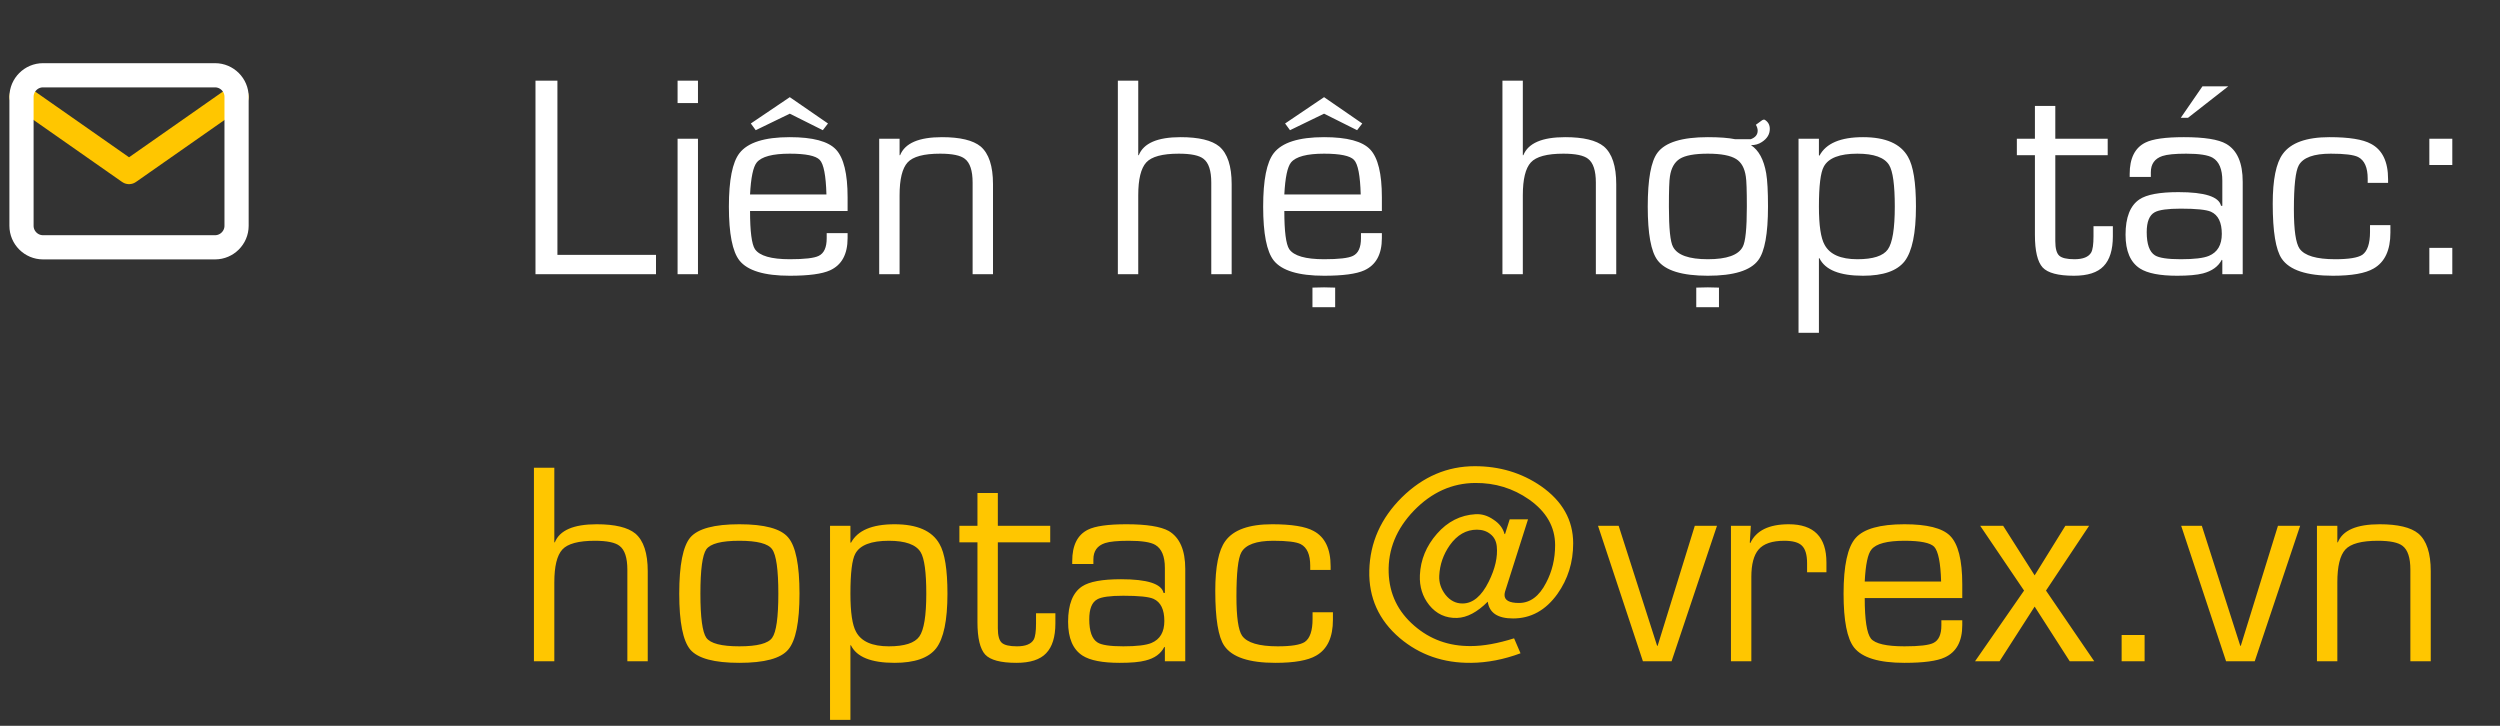 <svg width="155" height="45" viewBox="0 0 155 45" fill="none" xmlns="http://www.w3.org/2000/svg">
<rect x="0" y="0" width="155" height="45" fill="#333333" stroke="none"/>
<path d="M34.56 5V15.8H40.672V17H33.2V5H34.56ZM43.274 8.6V17H42.01V8.6H43.274ZM43.274 5V6.392H42.01V5H43.274ZM51.255 14.456H52.551V14.76C52.551 15.763 52.189 16.429 51.463 16.76C50.973 16.984 50.141 17.096 48.967 17.096C47.389 17.096 46.349 16.781 45.847 16.152C45.41 15.597 45.191 14.483 45.191 12.808C45.191 11.165 45.41 10.061 45.847 9.496C46.359 8.835 47.399 8.504 48.967 8.504C50.397 8.504 51.351 8.76 51.831 9.272C52.311 9.784 52.551 10.771 52.551 12.232V13.08H46.503C46.503 14.349 46.605 15.139 46.807 15.448C47.095 15.864 47.815 16.072 48.967 16.072C49.885 16.072 50.482 16.003 50.759 15.864C51.09 15.704 51.255 15.341 51.255 14.776V14.456ZM46.503 12.056H51.239C51.207 10.883 51.069 10.168 50.823 9.912C50.578 9.656 49.959 9.528 48.967 9.528C47.901 9.528 47.218 9.709 46.919 10.072C46.695 10.349 46.557 11.011 46.503 12.056ZM48.967 6.024L51.335 7.656L51.015 8.072L48.967 7.048L46.855 8.072L46.551 7.656L48.967 6.024ZM55.774 8.6V9.624H55.806C56.105 8.877 56.969 8.504 58.398 8.504C59.529 8.504 60.329 8.696 60.798 9.08C61.31 9.517 61.566 10.296 61.566 11.416V17H60.302V11.32C60.302 10.584 60.142 10.093 59.822 9.848C59.556 9.635 59.044 9.528 58.286 9.528C57.273 9.528 56.601 9.709 56.27 10.072C55.94 10.435 55.774 11.112 55.774 12.104V17H54.51V8.6H55.774ZM70.571 5V9.624H70.603C70.902 8.877 71.766 8.504 73.195 8.504C74.326 8.504 75.126 8.696 75.595 9.08C76.107 9.517 76.363 10.296 76.363 11.416V17H75.099V11.32C75.099 10.584 74.939 10.093 74.619 9.848C74.353 9.635 73.841 9.528 73.083 9.528C72.07 9.528 71.398 9.709 71.067 10.072C70.737 10.435 70.571 11.112 70.571 12.104V17H69.307V5H70.571ZM84.38 14.456H85.676V14.76C85.676 15.763 85.314 16.429 84.588 16.76C84.098 16.984 83.266 17.096 82.092 17.096C80.514 17.096 79.474 16.781 78.972 16.152C78.535 15.597 78.316 14.483 78.316 12.808C78.316 11.165 78.535 10.061 78.972 9.496C79.484 8.835 80.524 8.504 82.092 8.504C83.522 8.504 84.476 8.76 84.956 9.272C85.436 9.784 85.676 10.771 85.676 12.232V13.08H79.628C79.628 14.349 79.73 15.139 79.932 15.448C80.22 15.864 80.94 16.072 82.092 16.072C83.01 16.072 83.607 16.003 83.884 15.864C84.215 15.704 84.38 15.341 84.38 14.776V14.456ZM79.628 12.056H84.364C84.332 10.883 84.194 10.168 83.948 9.912C83.703 9.656 83.084 9.528 82.092 9.528C81.026 9.528 80.343 9.709 80.044 10.072C79.82 10.349 79.682 11.011 79.628 12.056ZM82.092 6.024L84.46 7.656L84.14 8.072L82.092 7.048L79.98 8.072L79.676 7.656L82.092 6.024ZM82.78 17.832V19.048H81.372V17.832L82.092 17.816L82.78 17.832ZM94.415 5V9.624H94.447C94.746 8.877 95.609 8.504 97.039 8.504C98.169 8.504 98.969 8.696 99.439 9.08C99.951 9.517 100.207 10.296 100.207 11.416V17H98.943V11.32C98.943 10.584 98.783 10.093 98.463 9.848C98.196 9.635 97.684 9.528 96.927 9.528C95.913 9.528 95.242 9.709 94.911 10.072C94.58 10.435 94.415 11.112 94.415 12.104V17H93.151V5H94.415ZM103.472 12.808C103.472 14.163 103.557 14.995 103.728 15.304C103.995 15.816 104.715 16.072 105.888 16.072C107.061 16.072 107.781 15.816 108.048 15.304C108.219 14.995 108.304 14.163 108.304 12.808C108.304 11.805 108.283 11.181 108.24 10.936C108.165 10.424 107.968 10.067 107.648 9.864C107.296 9.64 106.709 9.528 105.888 9.528C105.067 9.528 104.485 9.635 104.144 9.848C103.813 10.061 103.611 10.424 103.536 10.936C103.493 11.181 103.472 11.805 103.472 12.808ZM107.584 8.632H108.544C108.832 8.525 108.976 8.349 108.976 8.104C108.976 7.987 108.939 7.864 108.864 7.736L109.216 7.48C109.301 7.416 109.371 7.4 109.424 7.432C109.627 7.56 109.728 7.747 109.728 7.992C109.728 8.323 109.563 8.595 109.232 8.808C109.04 8.936 108.816 9 108.56 9C109.04 9.309 109.355 9.891 109.504 10.744C109.579 11.181 109.616 11.869 109.616 12.808C109.616 14.493 109.413 15.603 109.008 16.136C108.528 16.776 107.488 17.096 105.888 17.096C104.288 17.096 103.248 16.776 102.768 16.136C102.363 15.603 102.16 14.493 102.16 12.808C102.16 11.112 102.363 9.997 102.768 9.464C103.248 8.824 104.288 8.504 105.888 8.504C106.603 8.504 107.168 8.547 107.584 8.632ZM106.576 17.832V19.048H105.168V17.832L105.888 17.816L106.576 17.832ZM115.157 9.528C114.058 9.528 113.365 9.795 113.077 10.328C112.874 10.691 112.773 11.517 112.773 12.808C112.773 13.971 112.89 14.76 113.125 15.176C113.445 15.773 114.122 16.072 115.157 16.072C116.128 16.072 116.757 15.869 117.045 15.464C117.333 15.059 117.477 14.173 117.477 12.808C117.477 11.475 117.36 10.616 117.125 10.232C116.837 9.763 116.181 9.528 115.157 9.528ZM112.773 8.6V9.624L112.805 9.656C113.21 8.888 114.112 8.504 115.509 8.504C116.906 8.504 117.834 8.909 118.293 9.72C118.624 10.285 118.789 11.315 118.789 12.808C118.789 14.461 118.554 15.592 118.085 16.2C117.616 16.797 116.757 17.096 115.509 17.096C114.058 17.096 113.157 16.733 112.805 16.008H112.773V20.632H111.509V8.6H112.773ZM130.677 8.6V9.624H127.429V14.952C127.429 15.4 127.509 15.699 127.669 15.848C127.829 15.997 128.143 16.072 128.613 16.072C129.146 16.072 129.493 15.933 129.653 15.656C129.749 15.485 129.797 15.149 129.797 14.648V14.024H130.997V14.648C130.997 15.491 130.805 16.109 130.421 16.504C130.047 16.899 129.434 17.096 128.581 17.096C127.61 17.096 126.965 16.925 126.645 16.584C126.325 16.232 126.165 15.56 126.165 14.568V9.624H125.045V8.6H126.165V6.568H127.429V8.6H130.677ZM135.208 16.072C136.04 16.072 136.621 16.003 136.952 15.864C137.485 15.64 137.752 15.187 137.752 14.504C137.752 13.789 137.528 13.331 137.08 13.128C136.792 13 136.168 12.936 135.208 12.936C134.397 12.936 133.859 13.011 133.592 13.16C133.261 13.341 133.096 13.752 133.096 14.392C133.096 15.139 133.267 15.619 133.608 15.832C133.864 15.992 134.397 16.072 135.208 16.072ZM139.048 17H137.784V16.136L137.752 16.104C137.539 16.52 137.149 16.803 136.584 16.952C136.211 17.048 135.677 17.096 134.984 17.096C133.917 17.096 133.149 16.947 132.68 16.648C132.083 16.264 131.784 15.565 131.784 14.552C131.784 13.475 132.072 12.744 132.648 12.36C133.096 12.061 133.901 11.912 135.064 11.912C136.696 11.912 137.576 12.195 137.704 12.76H137.784V11.208C137.784 10.493 137.587 10.019 137.192 9.784C136.904 9.613 136.355 9.528 135.544 9.528C134.851 9.528 134.36 9.576 134.072 9.672C133.592 9.832 133.352 10.168 133.352 10.68V10.968H132.04V10.792C132.04 9.811 132.365 9.16 133.016 8.84C133.464 8.616 134.259 8.504 135.4 8.504C136.669 8.504 137.544 8.643 138.024 8.92C138.707 9.315 139.048 10.099 139.048 11.272V17ZM136.552 5.352H138.152L135.656 7.304H135.208L136.552 5.352ZM146.941 13.96H148.205V14.424C148.205 15.512 147.858 16.253 147.165 16.648C146.653 16.947 145.81 17.096 144.637 17.096C143.005 17.096 141.949 16.744 141.469 16.04C141.096 15.496 140.909 14.36 140.909 12.632C140.909 11.139 141.117 10.109 141.533 9.544C142.034 8.851 143 8.504 144.429 8.504C145.645 8.504 146.504 8.643 147.005 8.92C147.709 9.293 148.061 10.024 148.061 11.112V11.336H146.797V11.08C146.797 10.387 146.6 9.939 146.205 9.736C145.928 9.597 145.362 9.528 144.509 9.528C143.453 9.528 142.792 9.768 142.525 10.248C142.322 10.611 142.221 11.523 142.221 12.984C142.221 14.264 142.338 15.075 142.573 15.416C142.882 15.853 143.618 16.072 144.781 16.072C145.624 16.072 146.184 15.981 146.461 15.8C146.781 15.576 146.941 15.101 146.941 14.376V13.96ZM152.043 15.368V17H150.619V15.368H152.043ZM152.043 8.6V10.232H150.619V8.6H152.043Z" fill="white"/>
<path d="M34.368 29V33.624H34.4C34.699 32.877 35.563 32.504 36.992 32.504C38.123 32.504 38.923 32.696 39.392 33.08C39.904 33.517 40.16 34.296 40.16 35.416V41H38.896V35.32C38.896 34.584 38.736 34.093 38.416 33.848C38.149 33.635 37.637 33.528 36.88 33.528C35.867 33.528 35.195 33.709 34.864 34.072C34.533 34.435 34.368 35.112 34.368 36.104V41H33.104V29H34.368ZM42.113 36.808C42.113 35.027 42.343 33.864 42.801 33.32C43.271 32.776 44.284 32.504 45.841 32.504C47.399 32.504 48.407 32.776 48.865 33.32C49.335 33.864 49.569 35.027 49.569 36.808C49.569 38.579 49.335 39.736 48.865 40.28C48.407 40.824 47.399 41.096 45.841 41.096C44.284 41.096 43.271 40.824 42.801 40.28C42.343 39.736 42.113 38.579 42.113 36.808ZM43.425 36.808C43.425 38.28 43.548 39.192 43.793 39.544C44.049 39.896 44.732 40.072 45.841 40.072C46.951 40.072 47.628 39.896 47.873 39.544C48.129 39.192 48.257 38.28 48.257 36.808C48.257 35.325 48.129 34.408 47.873 34.056C47.628 33.704 46.951 33.528 45.841 33.528C44.732 33.528 44.049 33.704 43.793 34.056C43.548 34.408 43.425 35.325 43.425 36.808ZM55.11 33.528C54.012 33.528 53.318 33.795 53.03 34.328C52.828 34.691 52.726 35.517 52.726 36.808C52.726 37.971 52.844 38.76 53.078 39.176C53.398 39.773 54.076 40.072 55.11 40.072C56.081 40.072 56.71 39.869 56.998 39.464C57.286 39.059 57.43 38.173 57.43 36.808C57.43 35.475 57.313 34.616 57.078 34.232C56.79 33.763 56.134 33.528 55.11 33.528ZM52.726 32.6V33.624L52.758 33.656C53.164 32.888 54.065 32.504 55.462 32.504C56.86 32.504 57.788 32.909 58.246 33.72C58.577 34.285 58.742 35.315 58.742 36.808C58.742 38.461 58.508 39.592 58.038 40.2C57.569 40.797 56.71 41.096 55.462 41.096C54.012 41.096 53.11 40.733 52.758 40.008H52.726V44.632H51.462V32.6H52.726ZM65.114 32.6V33.624H61.866V38.952C61.866 39.4 61.946 39.699 62.106 39.848C62.266 39.997 62.581 40.072 63.05 40.072C63.584 40.072 63.93 39.933 64.09 39.656C64.186 39.485 64.234 39.149 64.234 38.648V38.024H65.434V38.648C65.434 39.491 65.242 40.109 64.858 40.504C64.485 40.899 63.871 41.096 63.018 41.096C62.047 41.096 61.402 40.925 61.082 40.584C60.762 40.232 60.602 39.56 60.602 38.568V33.624H59.482V32.6H60.602V30.568H61.866V32.6H65.114ZM69.645 40.072C70.478 40.072 71.059 40.003 71.389 39.864C71.923 39.64 72.189 39.187 72.189 38.504C72.189 37.789 71.966 37.331 71.517 37.128C71.23 37 70.606 36.936 69.645 36.936C68.824 36.936 68.285 37.011 68.029 37.16C67.699 37.341 67.534 37.752 67.534 38.392C67.534 39.139 67.704 39.619 68.046 39.832C68.291 39.992 68.824 40.072 69.645 40.072ZM73.486 41H72.222V40.136L72.189 40.104C71.976 40.531 71.587 40.813 71.022 40.952C70.669 41.048 70.136 41.096 69.421 41.096C68.355 41.096 67.587 40.947 67.118 40.648C66.52 40.264 66.222 39.565 66.222 38.552C66.222 37.475 66.51 36.744 67.085 36.36C67.534 36.061 68.339 35.912 69.501 35.912C71.133 35.912 72.013 36.195 72.141 36.76H72.222V35.208C72.222 34.493 72.024 34.019 71.629 33.784C71.341 33.613 70.792 33.528 69.981 33.528C69.288 33.528 68.797 33.576 68.51 33.672C68.029 33.832 67.79 34.168 67.79 34.68V34.968H66.478V34.792C66.478 33.811 66.803 33.16 67.454 32.84C67.901 32.616 68.696 32.504 69.838 32.504C71.085 32.504 71.96 32.643 72.462 32.92C73.144 33.325 73.486 34.109 73.486 35.272V41ZM81.379 37.96H82.642V38.424C82.642 39.512 82.296 40.253 81.603 40.648C81.091 40.947 80.248 41.096 79.075 41.096C77.442 41.096 76.386 40.744 75.906 40.04C75.533 39.496 75.347 38.36 75.347 36.632C75.347 35.139 75.555 34.109 75.971 33.544C76.472 32.851 77.437 32.504 78.867 32.504C80.082 32.504 80.941 32.643 81.442 32.92C82.147 33.293 82.499 34.024 82.499 35.112V35.336H81.234V35.08C81.234 34.387 81.037 33.939 80.642 33.736C80.365 33.597 79.8 33.528 78.947 33.528C77.891 33.528 77.229 33.768 76.963 34.248C76.76 34.611 76.659 35.523 76.659 36.984C76.659 38.264 76.776 39.075 77.01 39.416C77.32 39.853 78.056 40.072 79.219 40.072C80.061 40.072 80.621 39.981 80.898 39.8C81.219 39.576 81.379 39.101 81.379 38.376V37.96ZM93.601 32.2H94.737L93.313 36.68C93.291 36.755 93.281 36.824 93.281 36.888C93.281 37.219 93.579 37.384 94.177 37.384C94.87 37.384 95.43 36.968 95.857 36.136C96.23 35.432 96.417 34.653 96.417 33.8C96.417 32.669 95.878 31.725 94.801 30.968C93.809 30.275 92.694 29.933 91.457 29.944C90.028 29.955 88.763 30.525 87.665 31.656C86.577 32.787 86.054 34.067 86.097 35.496C86.139 36.819 86.668 37.917 87.681 38.792C88.662 39.645 89.83 40.067 91.185 40.056C91.963 40.056 92.859 39.896 93.873 39.576L94.273 40.504C93.238 40.888 92.219 41.085 91.217 41.096C89.499 41.117 88.022 40.605 86.785 39.56C85.484 38.451 84.854 37.053 84.897 35.368C84.939 33.64 85.612 32.131 86.913 30.84C88.225 29.549 89.734 28.904 91.441 28.904C92.977 28.904 94.342 29.315 95.537 30.136C96.87 31.064 97.537 32.248 97.537 33.688C97.537 34.861 97.212 35.907 96.561 36.824C95.835 37.837 94.918 38.344 93.809 38.344C92.859 38.344 92.337 37.997 92.241 37.304C91.59 37.955 90.956 38.291 90.337 38.312C89.633 38.333 89.057 38.067 88.609 37.512C88.193 36.989 88.001 36.371 88.033 35.656C88.076 34.707 88.427 33.853 89.089 33.096C89.75 32.339 90.55 31.933 91.489 31.88C91.873 31.859 92.241 31.971 92.593 32.216C92.956 32.451 93.185 32.749 93.281 33.112H93.313L93.601 32.2ZM92.801 33.88C92.769 33.549 92.635 33.293 92.401 33.112C92.177 32.931 91.9 32.84 91.569 32.84C90.907 32.84 90.347 33.16 89.889 33.8C89.484 34.376 89.265 35.011 89.233 35.704C89.212 36.12 89.34 36.509 89.617 36.872C89.905 37.235 90.257 37.416 90.673 37.416C91.313 37.416 91.857 36.963 92.305 36.056C92.7 35.256 92.865 34.531 92.801 33.88ZM106.453 32.6L103.637 41H101.861L99.077 32.6H100.357L102.741 40.04H102.773L105.077 32.6H106.453ZM107.319 32.6H108.551L108.487 33.64L108.519 33.672C108.881 32.893 109.676 32.504 110.903 32.504C112.46 32.504 113.239 33.293 113.239 34.872V35.48H112.039V34.92C112.039 34.397 111.932 34.035 111.719 33.832C111.516 33.629 111.153 33.528 110.631 33.528C109.873 33.528 109.34 33.709 109.031 34.072C108.732 34.424 108.583 34.989 108.583 35.768V41H107.319V32.6ZM120.365 38.456H121.661V38.76C121.661 39.763 121.298 40.429 120.573 40.76C120.093 40.984 119.261 41.096 118.077 41.096C116.498 41.096 115.458 40.781 114.957 40.152C114.519 39.597 114.301 38.483 114.301 36.808C114.301 35.069 114.551 33.917 115.053 33.352C115.554 32.787 116.562 32.504 118.077 32.504C119.474 32.504 120.413 32.739 120.893 33.208C121.405 33.709 121.661 34.717 121.661 36.232V37.08H115.613C115.613 38.424 115.741 39.261 115.997 39.592C116.263 39.912 116.957 40.072 118.077 40.072C118.994 40.072 119.591 40.003 119.869 39.864C120.199 39.704 120.365 39.341 120.365 38.776V38.456ZM115.613 36.056H120.349C120.317 34.893 120.173 34.173 119.917 33.896C119.671 33.651 119.058 33.528 118.077 33.528C116.999 33.528 116.317 33.709 116.029 34.072C115.805 34.339 115.666 35 115.613 36.056ZM129.524 32.6L126.852 36.616L129.844 41H128.324L126.148 37.608L123.972 41H122.452L125.492 36.616L122.772 32.6H124.196L126.148 35.672L128.052 32.6H129.524ZM132.965 39.368V41H131.541V39.368H132.965ZM142.609 32.6L139.793 41H138.017L135.233 32.6H136.513L138.897 40.04H138.929L141.233 32.6H142.609ZM144.915 32.6V33.624H144.947C145.246 32.877 146.11 32.504 147.539 32.504C148.67 32.504 149.47 32.696 149.939 33.08C150.451 33.517 150.707 34.296 150.707 35.416V41H149.443V35.32C149.443 34.584 149.283 34.093 148.963 33.848C148.696 33.635 148.184 33.528 147.427 33.528C146.414 33.528 145.742 33.709 145.411 34.072C145.08 34.435 144.915 35.112 144.915 36.104V41H143.651V32.6H144.915Z" fill="#FFC600"/>
<path d="M14.667 6L8 10.667L1.333 6" stroke="#FFC600" stroke-width="1.5" stroke-linecap="round" stroke-linejoin="round"/>
<path d="M2.667 4.667H13.333C14.067 4.667 14.667 5.267 14.667 6V14C14.667 14.733 14.067 15.333 13.333 15.333H2.667C1.933 15.333 1.333 14.733 1.333 14V6C1.333 5.267 1.933 4.667 2.667 4.667Z" stroke="white" stroke-width="1.5" stroke-linecap="round" stroke-linejoin="round"/>
</svg>
